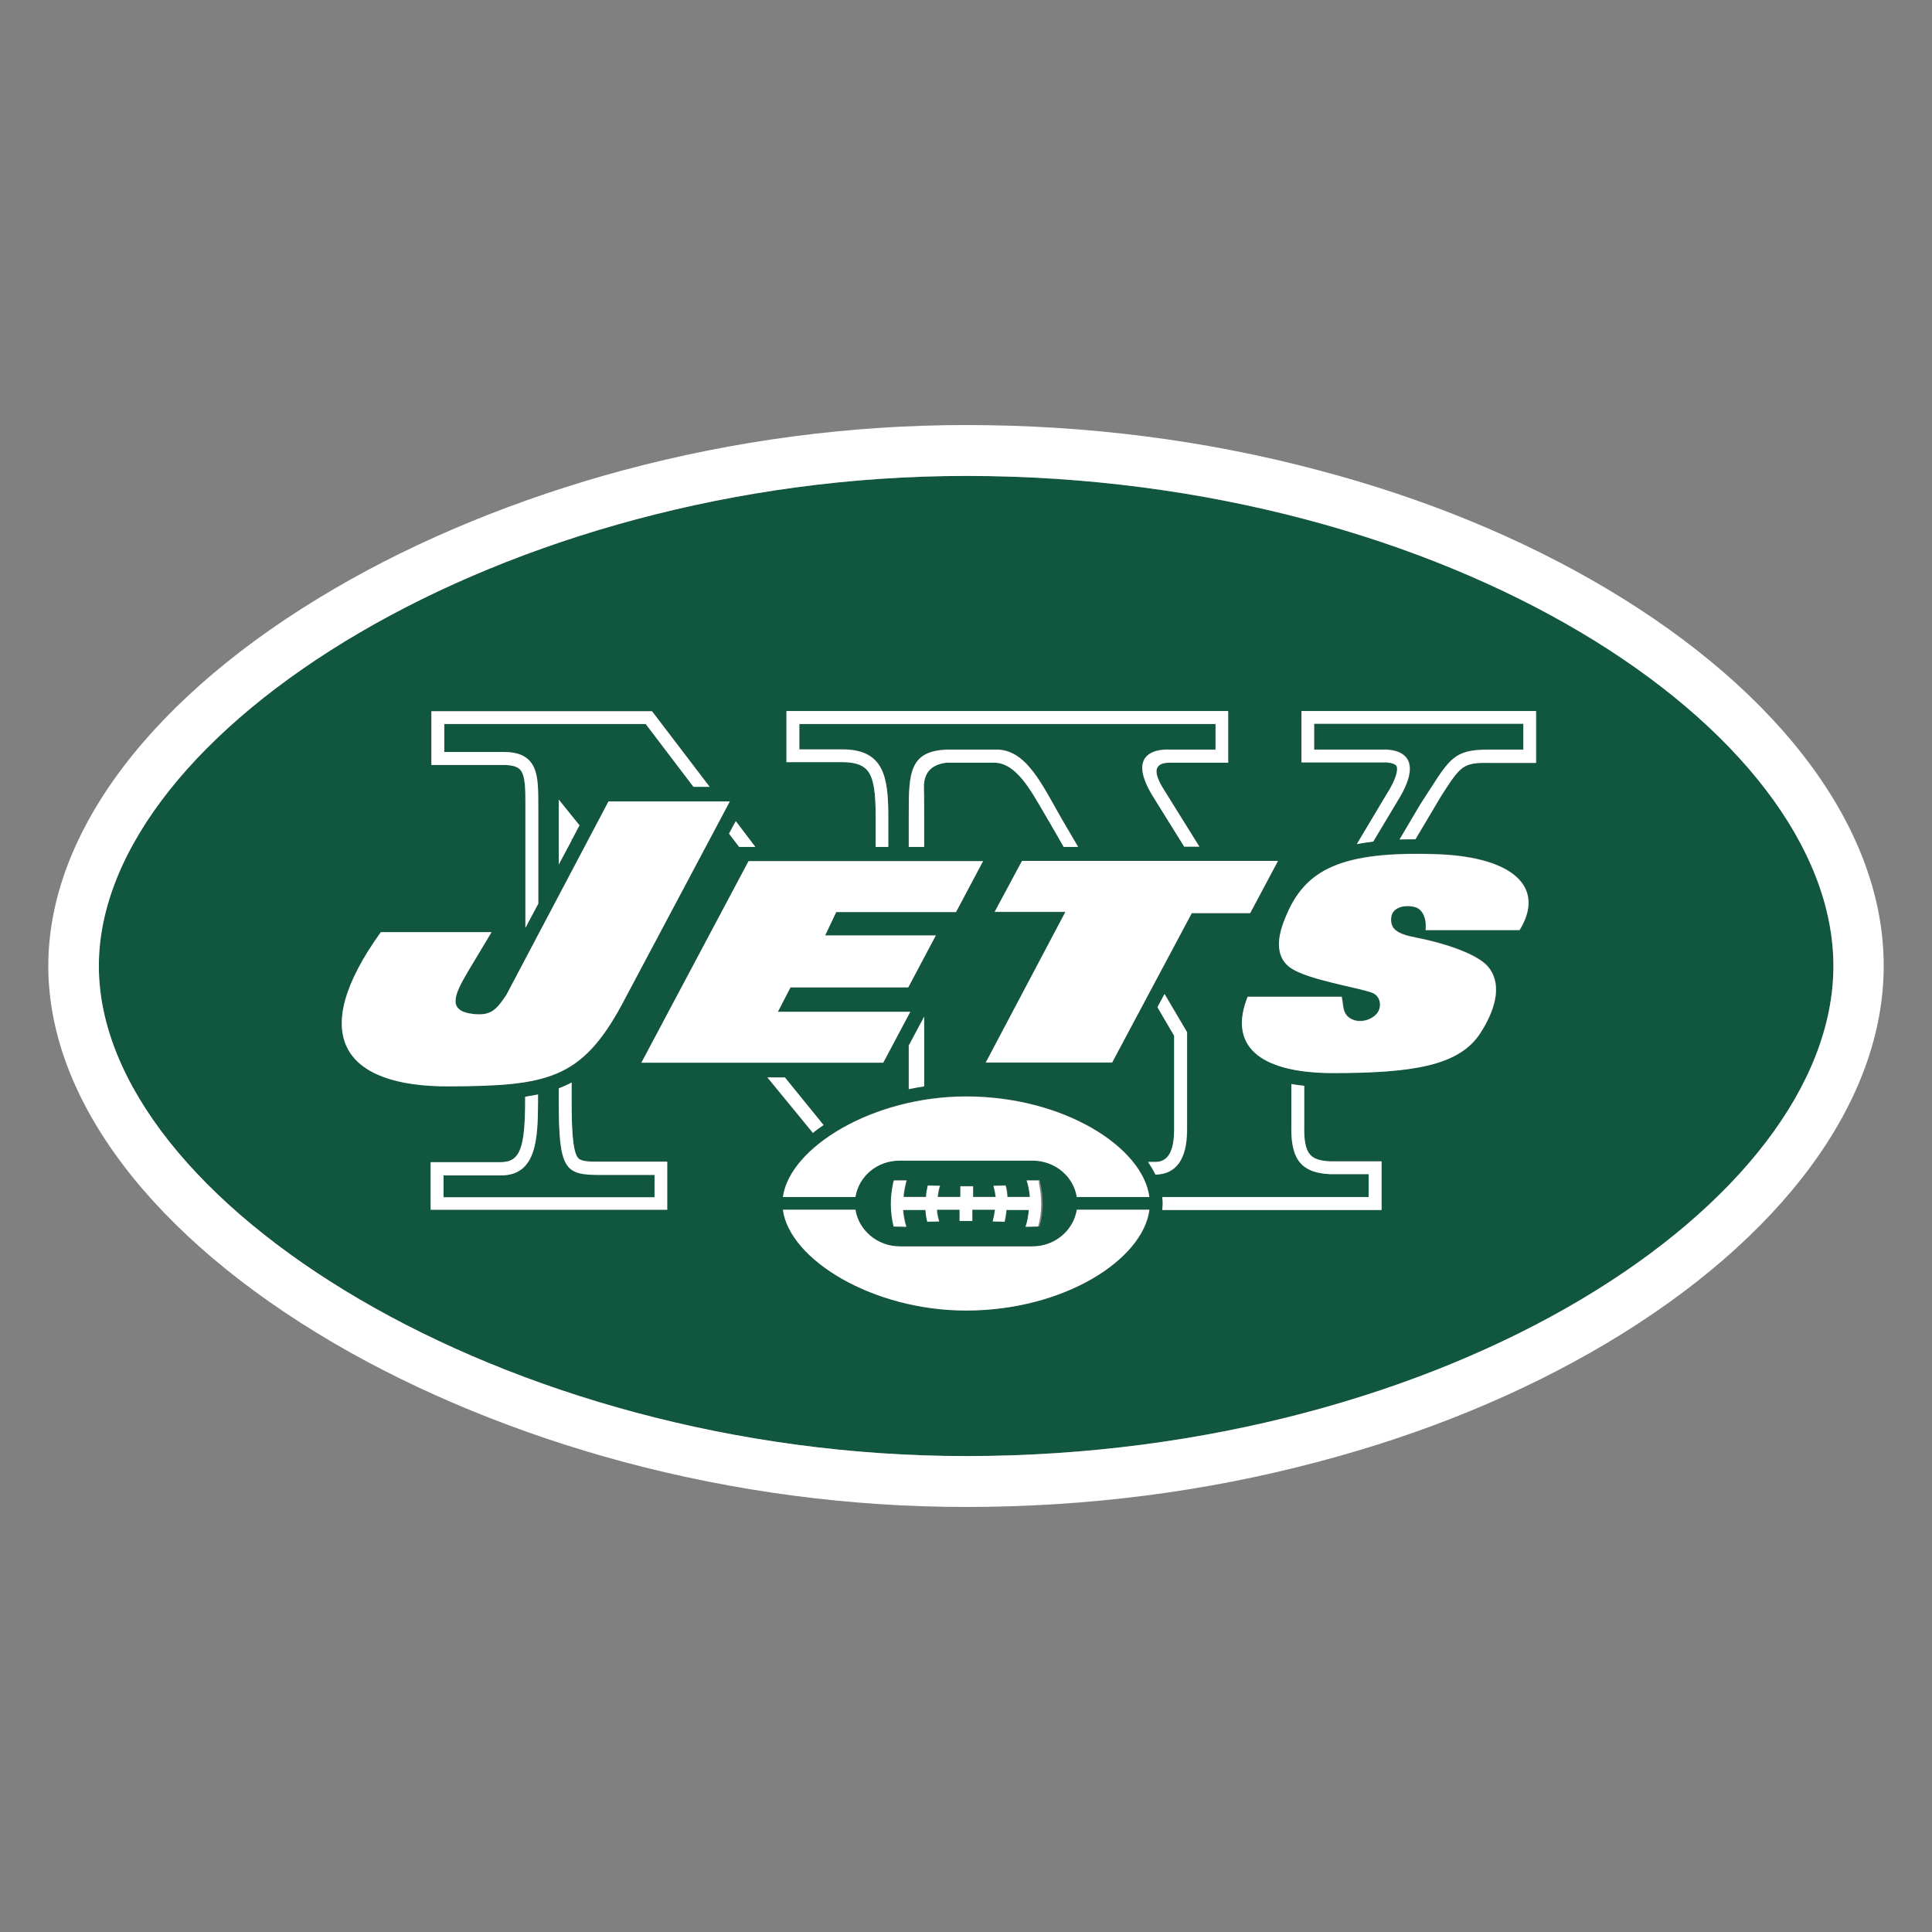 <svg width="400" height="400" viewBox="0 0 400 400" fill="none" xmlns="http://www.w3.org/2000/svg">
<rect x="0" y="0" width="400" height="400" fill="#808080" stroke="none"/>
<g clip-path="url(#clip0_257_11733)">
<path d="M200.024 98.536C104.435 98.536 20.462 151.323 20.462 200C20.462 248.677 104.435 301.464 200.024 301.464C299.85 301.464 379.586 248.994 379.586 200C379.586 151.007 299.85 98.536 200.024 98.536ZM208.447 250.469C208.395 251.312 208.238 252.102 208.081 252.892L205.622 252.839C205.831 252.049 205.988 251.259 206.093 250.416H201.384V252.734H198.768V250.416H194.059C194.112 251.259 194.269 252.049 194.53 252.839L192.071 252.892C191.862 252.102 191.757 251.259 191.705 250.469H187.048C187.153 251.68 187.362 252.839 187.729 253.946L185.113 253.893C184.746 252.418 184.537 250.837 184.537 249.204C184.537 247.835 184.694 246.465 184.956 245.148C185.008 244.884 185.06 244.621 185.165 244.358H187.781C187.676 244.621 187.624 244.937 187.572 245.201C187.362 246.043 187.205 246.886 187.153 247.782H191.81C191.862 246.939 192.019 246.149 192.176 245.411L194.687 245.464C194.426 246.201 194.321 246.992 194.216 247.782H198.925V245.569H201.541V247.782H206.25C206.145 246.992 205.988 246.201 205.779 245.464L208.29 245.411C208.5 246.149 208.604 246.939 208.657 247.782H213.313C213.261 246.886 213.104 246.043 212.895 245.201C212.842 244.937 212.738 244.621 212.633 244.358H215.249C215.301 244.621 215.406 244.884 215.458 245.148C215.72 246.465 215.877 247.782 215.877 249.204C215.877 250.837 215.667 252.418 215.249 253.893L212.633 253.946C212.999 252.839 213.208 251.68 213.313 250.469H208.447ZM213.732 240.249H186.316C181.66 240.249 177.788 243.515 177.108 247.782H162.092C163.504 237.562 180.613 226.973 200.024 226.973C220.272 226.973 236.648 237.509 237.956 247.782H222.94C222.26 243.515 218.388 240.249 213.732 240.249ZM191.286 163.387C191.286 163.756 191.286 168.339 191.339 175.293H188.147V168.392C188.147 160.121 188.304 155.485 195.943 155.169H206.825C212.633 155.59 215.72 162.333 219.801 169.445L223.202 175.24H220.219C217.865 171.236 216.348 168.55 216.348 168.55C213.313 163.334 210.331 157.75 205.779 157.803H195.943C191.81 158.382 191.182 161.069 191.286 163.387ZM203.529 178.296L197.931 188.832H173.131L170.829 193.678H193.745L188.043 204.425H163.661L161.045 209.483H188.461L182.863 220.019H132.793L154.976 178.296H203.529V178.296ZM191.339 210.484C191.339 215.436 191.339 220.335 191.339 224.918C190.24 225.076 189.194 225.287 188.147 225.498V216.437L191.339 210.484ZM230.212 220.019H204.052L220.586 188.832H205.936L211.587 178.296H264.587L258.831 189.095H246.746L230.212 220.019ZM162.824 147.214H254.28V157.855H242.141H242.089H242.037C240.676 157.961 239.996 158.171 239.578 158.962C239.368 159.383 239.107 160.595 241.095 163.65L248.315 175.24H245.176L238.845 165.073C232.096 154.273 242.141 155.169 242.141 155.169H251.664V149.848H165.493V155.116H174.387C182.968 155.116 183.909 160.647 183.909 168.971V175.293H181.293V168.971C181.293 164.335 180.979 160.858 179.357 159.225C178.416 158.224 176.741 157.75 174.387 157.75H162.824V147.214V147.214ZM156.337 175.345H152.988L150.895 172.606C151.366 171.71 151.837 170.815 152.256 170.025L156.337 175.345ZM89.315 147.214H134.99L146.919 162.86H143.571L133.682 149.848H91.983V155.695H104.331C112.231 155.695 111.341 161.912 111.446 168.023V187.093L108.778 192.098V166.232C108.778 163.387 108.778 160.437 107.627 159.278C107.051 158.698 105.9 158.382 104.331 158.382H89.315V147.214ZM119.974 170.868L118.457 173.765L118.352 173.607V174.028L115.684 179.033V165.599L119.974 170.868ZM78.851 192.994H101.767L96.901 201.106C94.024 206.006 92.454 209.377 98.157 209.957C101.767 210.326 102.866 208.903 104.854 205.953L125.991 165.915H151.105L128.712 208.06C120.34 223.496 113.225 224.813 93.134 224.918C71.003 225.024 63.469 214.329 78.851 192.994ZM138.182 250.469H89.158V240.617C89.158 240.617 103.755 240.617 103.703 240.617C107.679 240.565 108.725 237.772 108.725 227.605V227.078C109.667 226.92 110.504 226.762 111.394 226.604V227.71C111.394 235.981 111.028 243.304 103.755 243.357H91.826V247.887H135.513V243.251H124.317C116.835 243.304 115.684 242.145 115.684 227.71V225.34C116.573 224.971 117.463 224.602 118.352 224.128V227.658C118.352 232.873 118.457 238.563 119.765 239.827C120.393 240.407 122.015 240.512 124.369 240.512H138.182V250.469ZM162.458 223.074L170.463 232.926C169.678 233.453 168.946 233.979 168.266 234.559L158.848 223.074H162.458ZM200.024 271.33C180.613 271.33 163.452 260.741 162.092 250.469H177.108C177.788 254.736 181.66 258.055 186.316 258.055H213.732C218.388 258.055 222.26 254.736 222.94 250.469H238.008C236.648 260.794 220.272 271.33 200.024 271.33ZM237.747 240.565H239.002C240.258 240.565 243.135 240.565 243.135 233.927V214.435C242.56 213.487 241.304 211.327 239.682 208.534L241.147 205.795L245.804 213.697V233.927C245.804 240.09 243.449 243.093 239.316 243.199C238.845 242.303 238.322 241.407 237.747 240.565ZM240.624 250.521C240.676 250.047 240.729 249.626 240.729 249.152C240.729 248.73 240.676 248.256 240.624 247.835H283.37V243.093H275.312C268.877 242.777 267.203 239.406 267.36 232.82V224.444C268.197 224.602 269.086 224.708 270.028 224.813C270.028 229.133 270.028 232.82 270.028 232.873C269.871 239.037 271.284 240.196 275.417 240.407H286.038V250.521H240.624ZM314.657 192.519H295.194C295.455 190.36 294.723 188.305 293.101 187.778C291.061 187.199 288.34 187.673 288.078 189.885C287.817 192.309 289.229 193.31 293.31 194.1C299.746 195.364 306.495 197.735 308.378 200.422C311.151 204.162 309.425 209.377 306.495 213.908C302.152 220.546 292.735 222.126 275.94 222.126C260.401 222.074 254.332 216.226 258.361 206.322H277.824C278.242 208.429 278.033 209.588 279.289 210.589C281.12 212.011 283.945 211.274 285.148 209.746C286.195 208.429 285.933 206.164 284.102 205.479C281.067 204.373 271.022 202.845 267.36 200.422C264.43 198.472 264.116 194.837 266.104 190.096C270.133 179.876 277.719 176.136 297.705 176.82C313.82 177.453 319.941 183.985 314.657 192.519ZM318.11 157.908H318.058C318.058 157.908 308.483 157.908 308.431 157.908C302.885 157.855 302.414 158.487 298.385 164.809L293.101 173.712C291.95 173.712 290.904 173.712 289.805 173.765L294.095 166.495C300.06 157.487 300.374 155.063 308.483 155.169H315.442V149.848H272.121V155.169H286.247C286.247 155.169 296.711 154.273 289.282 165.968L284.364 174.186C283.16 174.344 282.062 174.503 280.963 174.713C284.468 168.866 287.032 164.546 287.032 164.546C289.334 160.911 289.439 159.067 289.177 158.54C288.863 158.013 287.346 157.75 286.456 157.803H286.352H286.247H269.505V147.214H318.11V157.908Z" fill="#115740"/>
<path d="M332.552 121.821C314.972 111.39 294.881 103.119 272.855 97.325C249.468 91.108 224.982 88 200.025 88C176.063 88 152.153 91.161 128.975 97.377C107.419 103.172 86.7 111.654 69.173 121.927C31.555 143.895 9.999 172.342 9.999 200C9.999 227.658 31.555 256.105 69.121 278.073C86.7 288.346 107.367 296.828 128.923 302.623C152.1 308.839 176.011 312 199.973 312C224.93 312 249.415 308.892 272.802 302.675C294.829 296.881 314.92 288.61 332.5 278.179C369.019 256.474 389.999 227.974 389.999 200C390.052 172.026 369.071 143.526 332.552 121.821ZM200.025 301.464C104.437 301.464 20.463 248.677 20.463 200C20.463 151.323 104.437 98.536 200.025 98.536C299.852 98.536 379.588 151.007 379.588 200C379.588 248.993 299.852 301.464 200.025 301.464ZM174.389 157.802H162.826V147.214H254.281V157.908H242.143H242.091H242.038C240.678 157.96 239.998 158.224 239.579 159.014C239.37 159.436 239.108 160.647 241.097 163.703L248.317 175.293H245.178L238.847 165.125C232.045 154.325 242.143 155.221 242.143 155.221H251.665V149.9H165.494V155.168H174.389C182.917 155.168 183.911 160.753 183.911 169.024V175.345H181.295V169.024C181.295 164.335 180.981 160.911 179.359 159.278C178.365 158.277 176.743 157.802 174.389 157.802ZM93.136 224.918C71.004 225.076 63.47 214.329 78.852 192.993H101.768L96.903 201.106C94.025 206.006 92.456 209.377 98.158 209.957C101.768 210.325 102.867 208.903 104.855 205.953L125.993 165.915H151.106L128.713 208.06C120.342 223.496 113.227 224.813 93.136 224.918ZM115.686 178.98V165.547L119.976 170.867L118.459 173.765L118.354 173.607V173.976L115.686 178.98ZM104.332 158.382H89.316V147.266H134.992L146.921 162.913H143.572L133.684 149.9H91.985V155.695H104.332C112.232 155.695 111.343 161.912 111.448 168.023V187.093L108.779 192.098V166.231C108.779 163.387 108.779 160.436 107.628 159.278C107.053 158.698 105.902 158.382 104.332 158.382ZM150.949 172.606C151.42 171.71 151.891 170.815 152.362 170.024L156.391 175.345H153.042L150.949 172.606ZM188.149 216.489L191.34 210.484C191.34 215.436 191.34 220.335 191.34 224.918C190.242 225.076 189.195 225.287 188.149 225.498V216.489ZM173.133 188.832L170.831 193.678H193.747L188.044 204.425H163.663L161.047 209.483H188.463L182.864 220.019H132.794L154.978 178.295H203.531L197.933 188.832H173.133V188.832ZM205.781 157.908H195.944C191.811 158.435 191.183 161.121 191.288 163.439C191.34 163.755 191.34 168.391 191.34 175.345H188.149V168.444C188.149 160.12 188.306 155.537 195.944 155.221H206.827C212.635 155.643 215.721 162.386 219.802 169.55L223.203 175.345H220.221C217.919 171.289 216.349 168.655 216.349 168.655C213.315 163.439 210.332 157.908 205.781 157.908ZM230.266 219.966H204.106L220.587 188.779H205.938L211.588 178.243H264.588L258.833 189.042H246.747L230.266 219.966ZM187.469 245.253C187.259 246.096 187.102 246.939 187.05 247.834H191.707C191.759 246.992 191.916 246.201 192.073 245.464L194.584 245.516C194.323 246.254 194.218 247.044 194.113 247.834H198.822V245.622H201.438V247.834H206.147C206.042 247.044 205.885 246.254 205.676 245.516L208.187 245.464C208.397 246.201 208.501 246.992 208.554 247.834H213.21C213.158 246.939 213.001 246.096 212.791 245.253C212.739 244.99 212.635 244.674 212.53 244.41H215.146C215.041 244.674 215.094 244.937 215.146 245.2C215.407 246.517 215.564 247.834 215.564 249.257C215.564 250.89 215.355 252.47 214.937 253.945L212.321 253.998C212.687 252.892 212.896 251.733 213.001 250.521H208.344C208.292 251.364 208.135 252.154 207.978 252.944L205.519 252.892C205.728 252.102 205.885 251.311 205.99 250.468H201.281V252.786H198.665V250.468H193.956C194.009 251.311 194.166 252.102 194.427 252.892L191.968 252.944C191.759 252.154 191.654 251.311 191.602 250.521H186.945C187.05 251.733 187.259 252.892 187.626 253.998L185.01 253.945C184.643 252.47 184.434 250.89 184.434 249.257C184.434 247.887 184.591 246.517 184.853 245.2C184.905 244.937 184.957 244.674 185.062 244.41H187.678C187.573 244.674 187.521 244.99 187.469 245.253ZM124.318 240.512H138.131V250.468H89.159V240.617C89.159 240.617 103.757 240.617 103.704 240.617C107.681 240.564 108.727 237.772 108.727 227.605V227.078C109.669 226.92 110.506 226.762 111.395 226.604V227.71C111.395 235.981 111.029 243.304 103.757 243.357H91.828V247.887H135.515V243.251H124.318C116.837 243.304 115.686 242.145 115.686 227.71V225.34C116.575 224.971 117.464 224.602 118.354 224.128V227.658C118.354 232.873 118.459 238.563 119.767 239.827C120.342 240.459 122.016 240.564 124.318 240.512ZM275.418 240.459H286.039V250.521H240.626C240.678 250.047 240.73 249.573 240.73 249.151C240.73 248.73 240.678 248.256 240.626 247.834H283.371V243.093H275.314C268.878 242.777 267.204 239.458 267.361 232.82V224.444C268.251 224.602 269.088 224.707 270.03 224.813C270.03 229.133 270.03 232.82 270.03 232.873C269.873 239.037 271.285 240.248 275.418 240.459ZM269.454 147.214H318.007V157.96C318.007 157.96 308.432 157.96 308.38 157.96C302.834 157.855 302.416 158.54 298.335 164.862L293.05 173.765C291.899 173.765 290.801 173.765 289.754 173.817L294.044 166.548C300.009 157.486 300.375 155.116 308.432 155.221H315.391V149.848H272.07V155.221H286.196C286.196 155.221 296.608 154.325 289.231 166.021L284.313 174.239C283.109 174.397 282.011 174.555 280.912 174.766C284.365 168.971 286.981 164.598 286.981 164.598C289.336 160.963 289.44 159.119 289.126 158.593C288.812 158.013 287.295 157.802 286.406 157.855H286.301H286.196H269.454V147.214ZM239.213 243.198C238.794 242.303 238.271 241.46 237.696 240.564H238.951C240.155 240.564 243.085 240.564 243.085 233.927V214.435C242.509 213.486 241.306 211.379 239.632 208.534L241.097 205.795L245.753 213.697V233.927C245.753 240.09 243.451 243.093 239.213 243.198ZM314.606 192.572H295.143C295.405 190.412 294.672 188.357 293.05 187.831C291.01 187.251 288.289 187.725 288.028 189.938C287.766 192.361 289.179 193.362 293.26 194.152C299.695 195.417 306.444 197.787 308.328 200.474C311.101 204.214 309.374 209.43 306.444 213.96C302.102 220.598 292.684 222.179 275.889 222.179C260.35 222.126 254.334 216.278 258.31 206.374H277.773C278.191 208.482 277.982 209.641 279.238 210.642C281.069 212.064 283.894 211.326 285.098 209.799C286.144 208.482 285.882 206.216 284.051 205.532C281.017 204.425 270.971 202.897 267.309 200.474C264.379 198.525 264.065 194.89 266.053 190.149C270.082 179.928 277.668 176.188 297.654 176.873C313.769 177.505 319.89 183.985 314.606 192.572ZM237.957 247.834H222.942C222.261 243.567 218.442 240.301 213.786 240.301H186.318C181.661 240.248 177.789 243.515 177.109 247.834H162.093C163.506 237.614 180.615 227.025 200.025 227.025C220.273 227.025 236.649 237.562 237.957 247.834ZM168.319 234.559L158.902 223.074H162.512L170.517 232.926C169.732 233.452 169 233.979 168.319 234.559ZM222.942 250.468H237.957C236.649 260.794 220.273 271.33 200.025 271.33C180.615 271.33 163.454 260.741 162.093 250.468H177.109C177.789 254.736 181.661 258.055 186.318 258.055H213.733C218.442 258.055 222.261 254.736 222.942 250.468Z" fill="white"/>
</g>
<defs>
<clipPath id="clip0_257_11733">
<rect width="380" height="224" fill="white" transform="translate(9.999 88)"/>
</clipPath>
</defs>
</svg>
